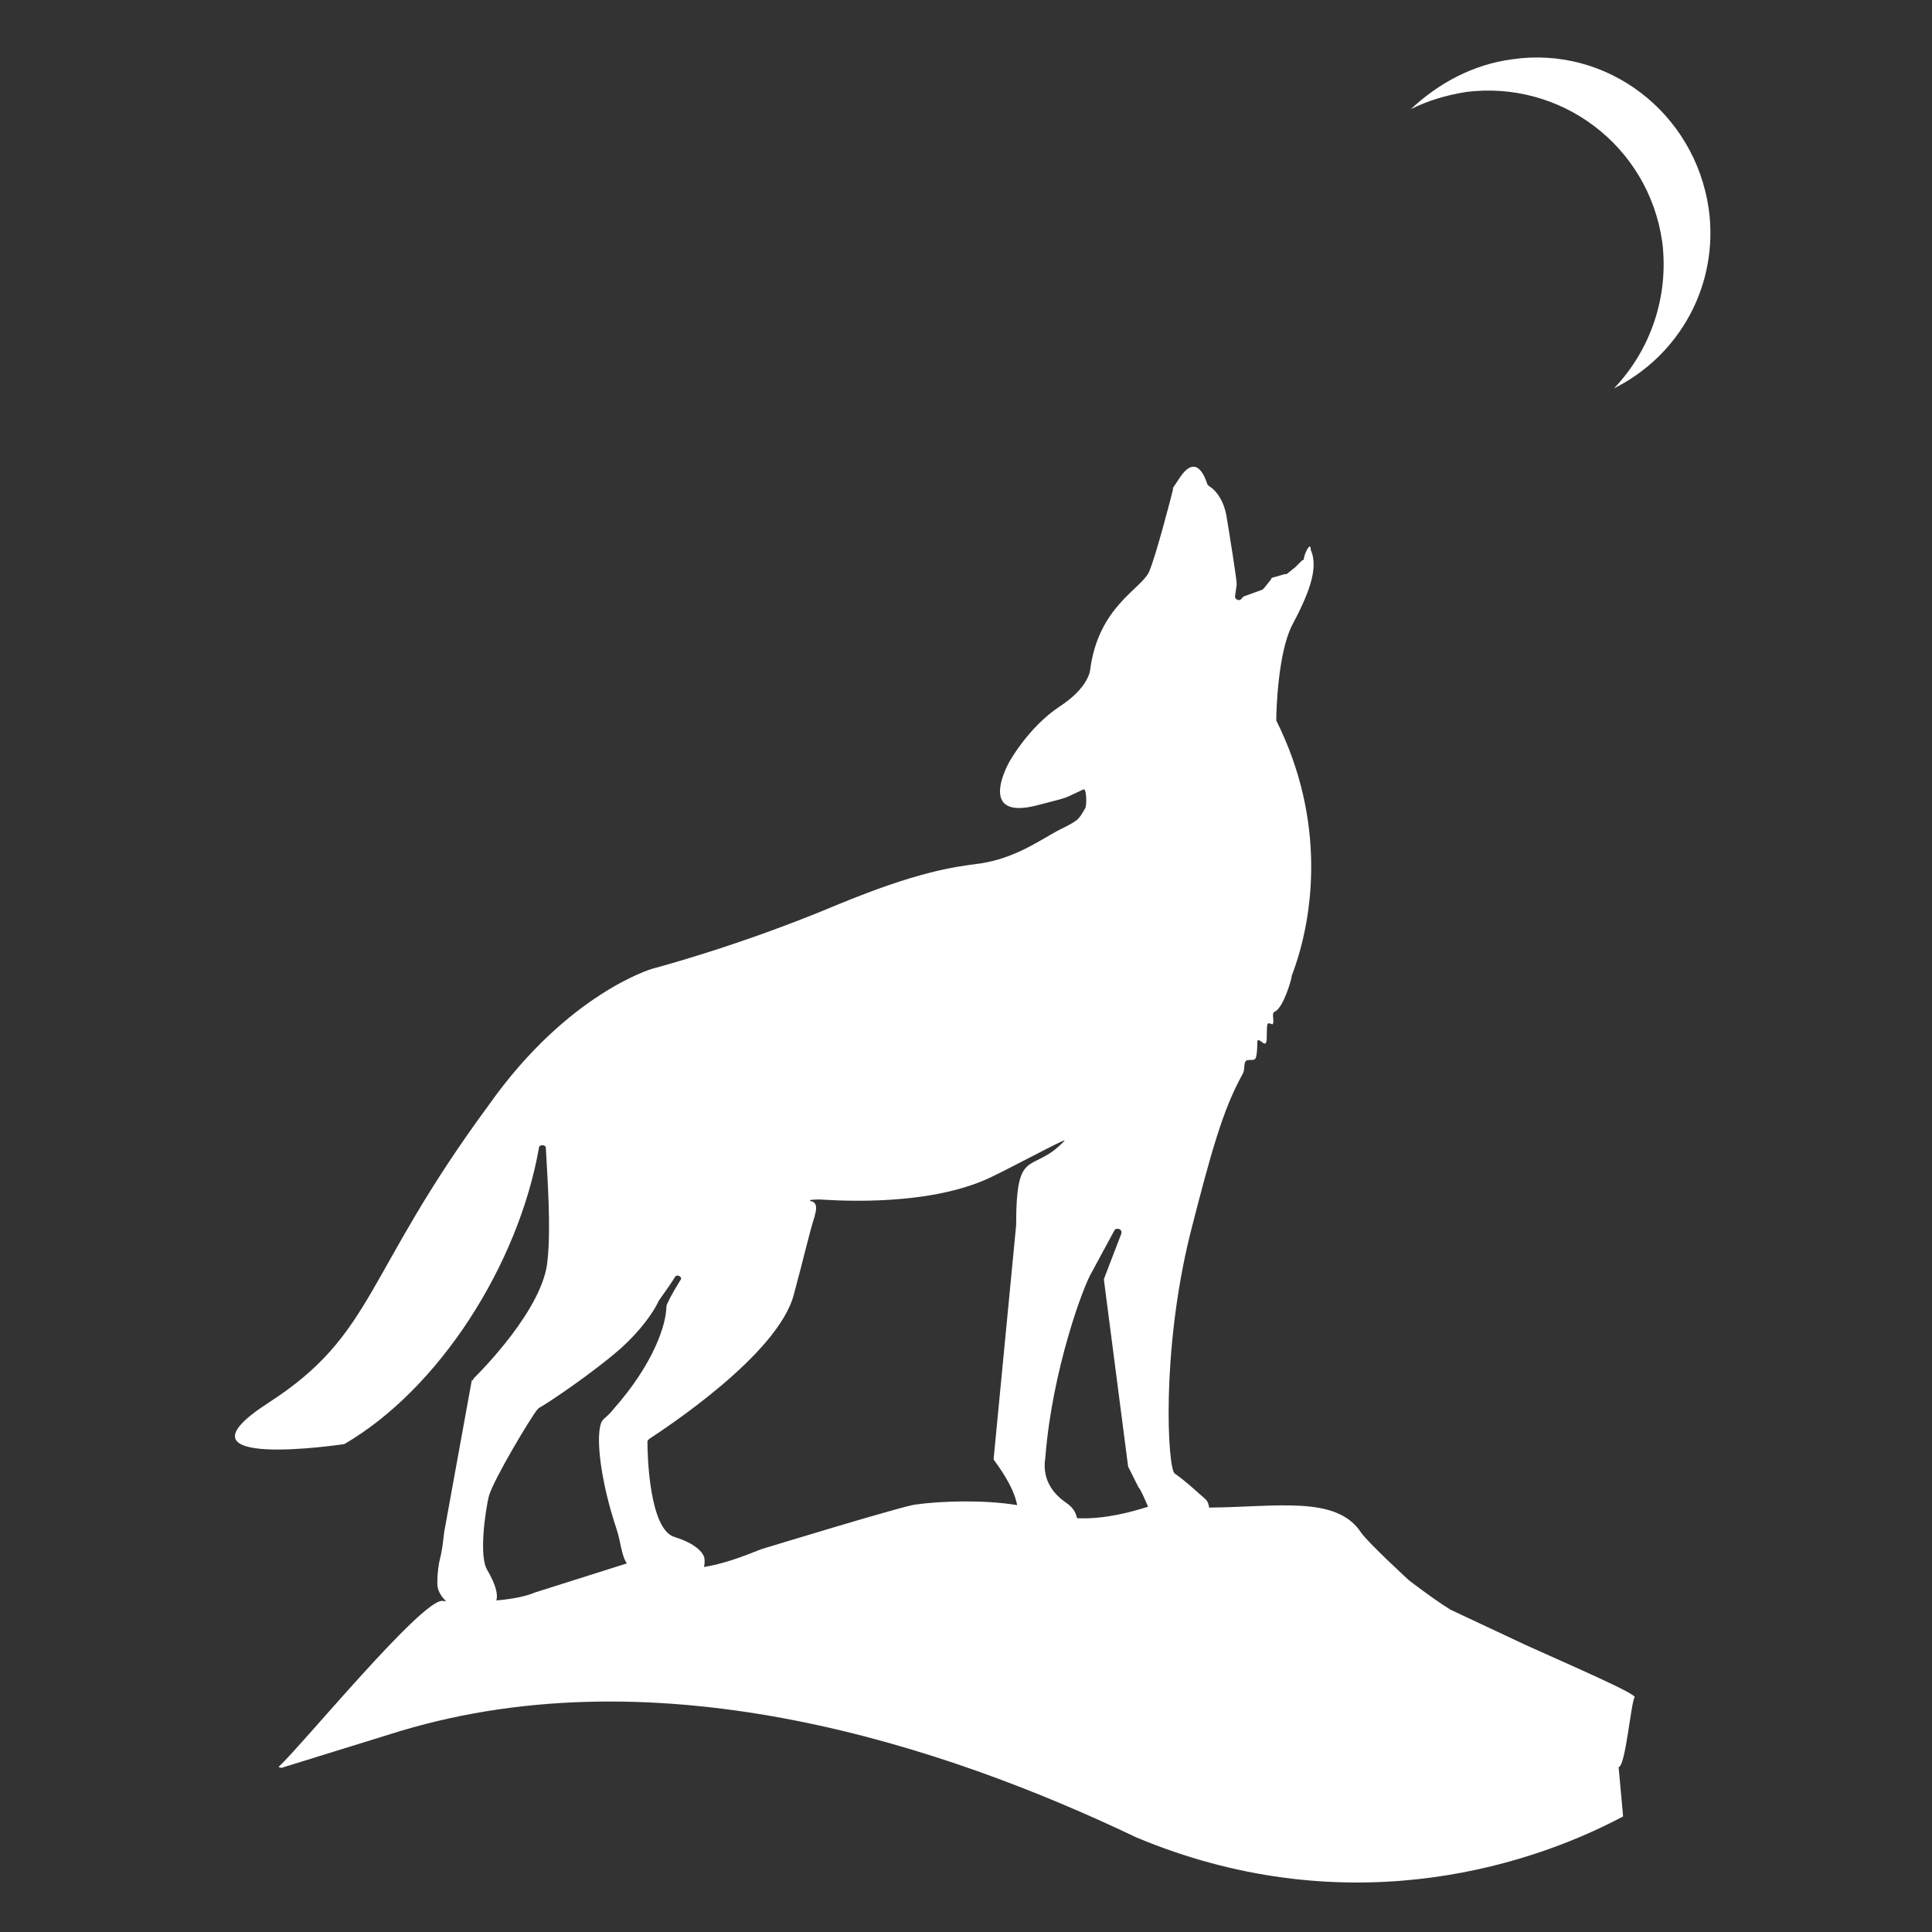 <?xml version="1.0" encoding="utf-8"?>
<!-- Generator: Adobe Illustrator 13.0.2, SVG Export Plug-In . SVG Version: 6.00 Build 14948)  -->
<!DOCTYPE svg PUBLIC "-//W3C//DTD SVG 1.1//EN" "http://www.w3.org/Graphics/SVG/1.1/DTD/svg11.dtd">
<svg version="1.1" id="Layer_1" xmlns="http://www.w3.org/2000/svg" xmlns:xlink="http://www.w3.org/1999/xlink" x="0px" y="0px"
	 width="100px" height="100px" viewBox="0 0 100 100" enable-background="new 0 0 100 100" xml:space="preserve">
<rect x="0" y="0" width="100" height="100" fill="#333333" stroke="none"/>
<rect fill="none" width="100" height="100"/>
<path fill="#FFFFFF" d="M78.279,3.068c-2.05,0.268-3.833,1.249-5.26,2.586c0.892-0.446,1.784-0.713,2.853-0.892
	c4.906-0.624,9.452,2.765,10.165,7.759c0.358,2.853-0.623,5.618-2.495,7.579c3.39-1.694,5.44-5.35,4.904-9.274
	C87.732,5.833,83.185,2.354,78.279,3.068z M25.692,82.838c0.089-0.304-0.019-0.795-0.473-1.579
	c-0.446-0.714-0.089-3.121,0.088-3.834c0.268-0.893,2.14-4.013,2.497-4.458l0.089-0.09c0.356-0.18,2.764-1.783,4.28-3.122
	c0.981-0.891,1.605-1.782,1.873-2.317c0-0.089,0.446-0.624,0.891-1.339c0.089-0.178,0.446,0,0.268,0.179
	c-0.446,0.715-0.713,1.249-0.713,1.339c0,0.891-0.625,2.942-2.765,5.351c-0.356,0.445-0.535,0.445-0.624,0.713
	c-0.268,0.802,0,3.031,0.802,5.439c0.232,0.686,0.259,1.426,0.544,1.8l-4.735,1.499C27.19,82.642,26.45,82.774,25.692,82.838z
	 M47.423,77.871c-0.446,0-8.025,2.317-8.025,2.317c-1.061,0.428-2.007,0.768-2.96,0.919c0.062-0.232,0.018-0.474,0.018-0.474
	s-0.09-0.623-1.517-1.069c-1.338-0.355-1.427-4.279-1.427-4.904c0-0.09,0-0.09,0.089-0.179c0.803-0.535,6.688-4.369,7.491-7.489
	c0.534-1.962,0.803-3.211,1.07-4.013c0-0.09,0.267-0.715-0.178-0.804c-0.269-0.089,0.356-0.089,0.445-0.089
	c0.268,0,5.083,0.444,8.472-0.979c0.892-0.358,4.458-2.319,4.191-2.053c-1.695,1.784-2.497,0.179-2.497,4.37l-1.16,12.038
	c0,0.089,0,0.089,0,0.089c0.17,0.249,1.025,1.338,1.213,2.355C50.901,77.611,48.6,77.701,47.423,77.871z M55.752,78.583
	c-0.063-0.24-0.152-0.517-0.571-0.803c-1.427-0.979-1.069-2.229-1.069-2.407c0.357-4.458,1.961-8.828,2.408-9.541l1.157-2.14
	c0.091-0.18,0.447-0.089,0.357,0.178l-0.891,2.318c0,0,0,0,0,0.089l1.248,9.632l0.534,1.069c0.134,0.134,0.313,0.598,0.5,1.008
	C58.579,78.254,57.188,78.646,55.752,78.583z M14.563,91.505l6.167-1.91c13.546-4.063,28.155,0.765,38.086,5.509
	c10.464,4.381,19.83,1.765,25.196-1.085l-0.233-2.556c0.355,0,0.65-3.427,0.829-3.604c0.159-0.161-3.104-1.57-5.654-2.721
	l-3.87-1.818c-0.928-0.572-2.158-1.526-2.158-1.526s-2.14-1.961-2.496-2.496c-1.274-1.908-4.387-1.292-7.847-1.266
	c-0.019-0.16-0.063-0.313-0.179-0.428c-0.714-0.625-0.98-0.893-1.605-1.339c-0.356-0.267-0.714-6.242,0.804-12.395
	c1.068-4.191,1.692-6.421,2.674-8.204c0.179-0.267,0.09-0.534,0.179-0.712c0.09-0.18,0.445,0,0.535-0.18
	c0.088-0.179,0.088-0.802,0.088-0.893c0.09-0.177,0.357,0.269,0.448,0.091c0.089-0.179,0-0.803,0.089-0.98
	c0.088-0.089,0.267,0.09,0.267,0c0.09-0.179-0.09-0.536,0.09-0.625c0.445-0.179,0.891-1.695,0.891-1.873
	c1.159-3.032,1.784-8.025-0.803-13.197v-0.09c0-0.446,0.09-3.388,0.803-4.815c0.804-1.517,1.427-2.943,0.981-3.924
	c0-0.536-0.356,0.267-0.356,0.445c0,0,0,0.089-0.089,0.089l-0.358,0.357l-0.444,0.356c0,0,0,0-0.09,0l-0.624,0.179
	c0,0-0.09,0-0.09,0.089l-0.356,0.446l-0.089,0.089l-0.98,0.356l-0.09,0.089c-0.089,0.178-0.356,0.089-0.356-0.089l0.089-0.624
	c0-0.268-0.356-2.498-0.534-3.567c-0.18-0.981-0.714-1.427-0.892-1.517l-0.089-0.089c-0.09-0.268-0.536-1.694-1.429-0.357
	l-0.355,0.536c0,0,0,0,0,0.089c-0.089,0.357-0.892,3.478-1.249,4.28c-0.445,0.892-2.587,1.783-3.031,4.994
	c0,0.089-0.089,0.981-1.605,1.962c-1.605,1.07-2.586,2.853-2.586,2.853s-1.784,3.121,1.516,2.229
	c1.694-0.446,1.16-0.268,2.318-0.802c0.179-0.089,0.179,0.892,0.09,0.981c-0.357,0.625-0.357,0.625-1.427,1.158
	c-0.981,0.536-2.229,1.428-4.013,1.695c-1.427,0.178-3.299,0.446-7.401,2.141c-5.083,2.14-9.542,3.299-9.542,3.299
	s-4.37,1.249-8.472,7.045c-6.509,8.828-5.885,11.86-11.414,15.427c-5.529,3.566,3.924,2.139,3.924,2.139
	c4.904-2.853,9.007-9.272,10.076-15.336c0-0.179,0.356-0.179,0.356,0c0.089,1.695,0.268,4.101,0.089,5.796
	c-0.178,2.496-3.477,5.797-3.835,6.153c0,0,0,0.089-0.088,0.089l-1.427,7.847c-0.089,0.714-0.089,0.892-0.267,1.605
	c0,0.09-0.089,0.356-0.089,1.069c0,0.339,0.188,0.66,0.455,0.909c-0.072,0-0.134-0.009-0.188-0.017
	c-1.069-0.09-7.239,7.438-8.487,8.599L14.563,91.505z"/>
</svg>
